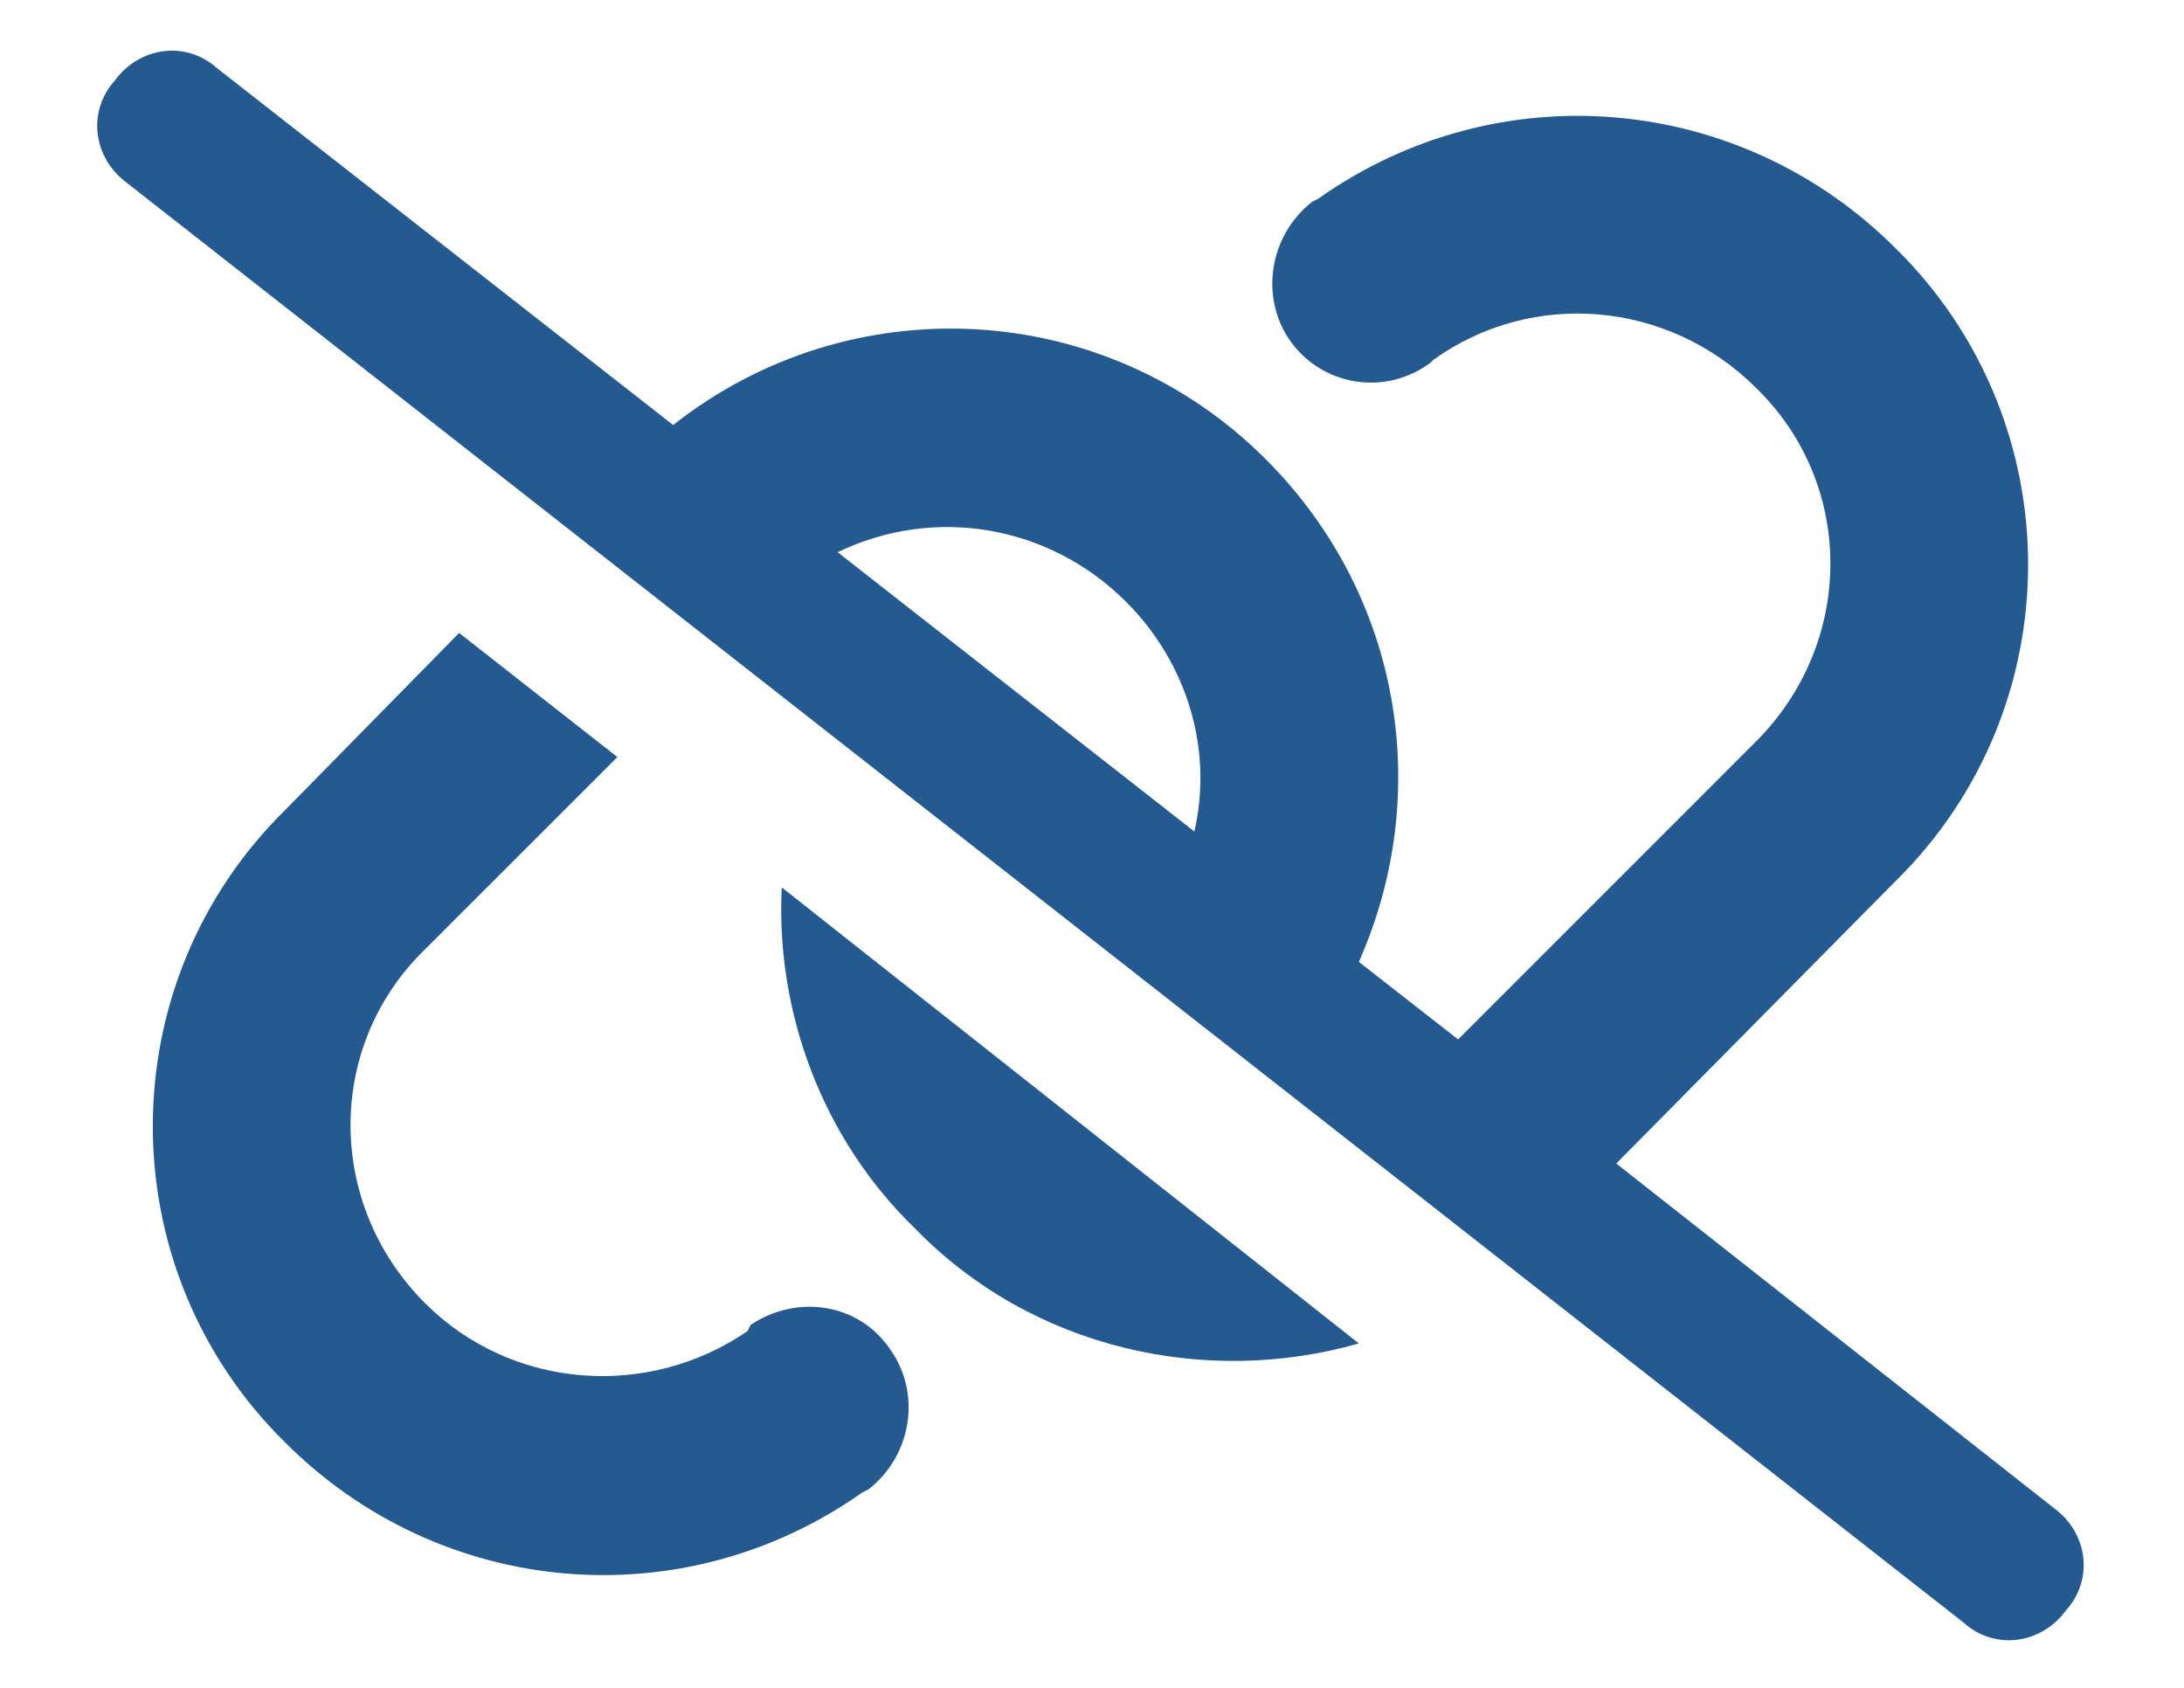 <svg width="22" height="17" viewBox="0 0 22 17" fill="none" xmlns="http://www.w3.org/2000/svg">
<path d="M6.781 4.281C8.562 2.875 11.125 3 12.75 4.625C14.125 6 14.438 8 13.688 9.688L14.688 10.469L17.688 7.469C18.688 6.469 18.688 4.875 17.688 3.906C16.812 3.031 15.438 2.906 14.438 3.625L14.406 3.656C13.938 4 13.312 3.875 13 3.438C12.688 3 12.781 2.375 13.219 2.031L13.281 2C15.094 0.719 17.531 0.938 19.094 2.5C20.875 4.25 20.875 7.125 19.094 8.875L16.281 11.719L20.688 15.188C21.031 15.438 21.094 15.906 20.812 16.219C20.562 16.562 20.094 16.625 19.781 16.344L1.281 1.844C0.938 1.594 0.875 1.125 1.156 0.812C1.406 0.469 1.875 0.406 2.188 0.688L6.781 4.281ZM8.438 5.562L12.031 8.375C12.219 7.562 11.969 6.688 11.344 6.062C10.562 5.281 9.406 5.094 8.438 5.562ZM9.219 12.375C8.281 11.469 7.812 10.188 7.875 8.938L13.688 13.531C12.156 13.969 10.406 13.594 9.219 12.375ZM4.625 6.375L6.219 7.625L4.281 9.562C3.281 10.531 3.281 12.125 4.281 13.125C5.156 14 6.531 14.094 7.531 13.406L7.562 13.344C8.031 13.031 8.656 13.125 8.969 13.594C9.281 14.031 9.188 14.656 8.75 15L8.688 15.031C6.875 16.312 4.438 16.094 2.875 14.531C1.094 12.781 1.094 9.906 2.875 8.156L4.625 6.375Z" fill="#255A90"/>
</svg>
